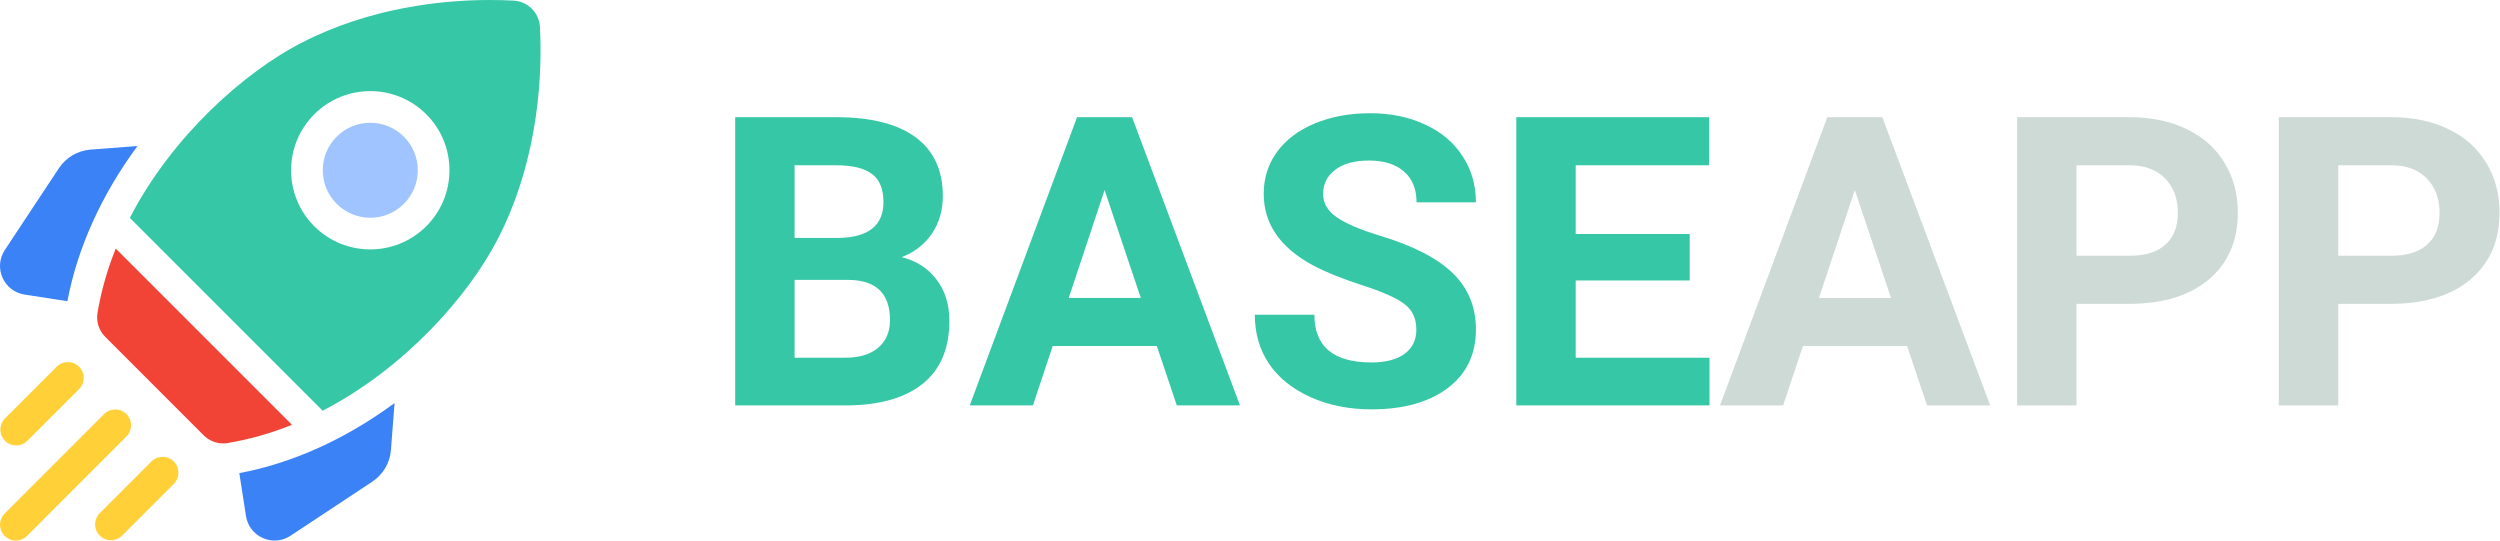 <svg width="148" height="32" viewBox="0 0 148 32" fill="none" xmlns="http://www.w3.org/2000/svg">
<path d="M43.523 24V6.938H49.5C51.57 6.938 53.141 7.336 54.211 8.133C55.281 8.922 55.816 10.082 55.816 11.613C55.816 12.449 55.602 13.188 55.172 13.828C54.742 14.461 54.145 14.926 53.379 15.223C54.254 15.441 54.941 15.883 55.441 16.547C55.949 17.211 56.203 18.023 56.203 18.984C56.203 20.625 55.68 21.867 54.633 22.711C53.586 23.555 52.094 23.984 50.156 24H43.523ZM47.039 16.57V21.176H50.051C50.879 21.176 51.523 20.98 51.984 20.59C52.453 20.191 52.688 19.645 52.688 18.949C52.688 17.387 51.879 16.594 50.262 16.57H47.039ZM47.039 14.086H49.641C51.414 14.055 52.301 13.348 52.301 11.965C52.301 11.191 52.074 10.637 51.621 10.301C51.176 9.957 50.469 9.785 49.5 9.785H47.039V14.086ZM68.484 20.484H62.32L61.148 24H57.41L63.762 6.938H67.019L73.406 24H69.668L68.484 20.484ZM63.27 17.637H67.535L65.391 11.25L63.27 17.637ZM83.848 19.523C83.848 18.859 83.613 18.352 83.144 18C82.676 17.641 81.832 17.266 80.613 16.875C79.394 16.477 78.43 16.086 77.719 15.703C75.781 14.656 74.812 13.246 74.812 11.473C74.812 10.551 75.07 9.73 75.586 9.012C76.109 8.285 76.856 7.719 77.824 7.312C78.801 6.906 79.894 6.703 81.106 6.703C82.324 6.703 83.41 6.926 84.363 7.371C85.316 7.809 86.055 8.43 86.578 9.234C87.109 10.039 87.375 10.953 87.375 11.977H83.859C83.859 11.195 83.613 10.59 83.121 10.16C82.629 9.723 81.938 9.504 81.047 9.504C80.188 9.504 79.519 9.688 79.043 10.055C78.566 10.414 78.328 10.891 78.328 11.484C78.328 12.039 78.606 12.504 79.16 12.879C79.723 13.254 80.547 13.605 81.633 13.934C83.633 14.535 85.09 15.281 86.004 16.172C86.918 17.062 87.375 18.172 87.375 19.5C87.375 20.977 86.816 22.137 85.699 22.98C84.582 23.816 83.078 24.234 81.188 24.234C79.875 24.234 78.68 23.996 77.602 23.52C76.523 23.035 75.699 22.375 75.129 21.539C74.566 20.703 74.285 19.734 74.285 18.633H77.812C77.812 20.516 78.938 21.457 81.188 21.457C82.023 21.457 82.676 21.289 83.144 20.953C83.613 20.609 83.848 20.133 83.848 19.523ZM100.031 16.605H93.281V21.176H101.203V24H89.766V6.938H101.18V9.785H93.281V13.852H100.031V16.605Z" fill="#35C7A6"/>
<path d="M112.898 20.484H106.734L105.562 24H101.824L108.176 6.938H111.434L117.82 24H114.082L112.898 20.484ZM107.684 17.637H111.949L109.805 11.25L107.684 17.637ZM122.93 17.988V24H119.414V6.938H126.07C127.352 6.938 128.477 7.172 129.445 7.641C130.422 8.109 131.172 8.777 131.695 9.645C132.219 10.504 132.48 11.484 132.48 12.586C132.48 14.258 131.906 15.578 130.758 16.547C129.617 17.508 128.035 17.988 126.012 17.988H122.93ZM122.93 15.141H126.07C127 15.141 127.707 14.922 128.191 14.484C128.684 14.047 128.93 13.422 128.93 12.609C128.93 11.773 128.684 11.098 128.191 10.582C127.699 10.066 127.02 9.801 126.152 9.785H122.93V15.141ZM138.422 17.988V24H134.906V6.938H141.562C142.844 6.938 143.969 7.172 144.938 7.641C145.914 8.109 146.664 8.777 147.188 9.645C147.711 10.504 147.973 11.484 147.973 12.586C147.973 14.258 147.398 15.578 146.25 16.547C145.109 17.508 143.527 17.988 141.504 17.988H138.422ZM138.422 15.141H141.562C142.492 15.141 143.199 14.922 143.684 14.484C144.176 14.047 144.422 13.422 144.422 12.609C144.422 11.773 144.176 11.098 143.684 10.582C143.191 10.066 142.512 9.801 141.645 9.785H138.422V15.141Z" fill="#CEDAD5"/>
<g clip-path="url(#clip0)">
<path d="M8.14 8.642L5.368 8.856C4.596 8.916 3.909 9.32 3.482 9.965L0.285 14.801C-0.038 15.29 -0.09 15.903 0.147 16.439C0.385 16.976 0.873 17.349 1.452 17.439L3.991 17.832C4.585 14.681 6.006 11.538 8.14 8.642V8.642Z" fill="#3B82F6"/>
<path d="M14.168 28.009L14.561 30.548C14.65 31.127 15.024 31.615 15.561 31.852C15.784 31.951 16.02 32 16.255 32C16.585 32 16.913 31.904 17.199 31.715L22.035 28.518C22.68 28.091 23.085 27.404 23.144 26.633L23.358 23.86C20.462 25.994 17.319 27.416 14.168 28.009V28.009Z" fill="#3B82F6"/>
<path d="M13.213 26.25C13.301 26.25 13.39 26.243 13.478 26.228C14.798 26.007 16.071 25.635 17.285 25.148L6.852 14.715C6.365 15.929 5.993 17.202 5.772 18.522C5.685 19.042 5.86 19.573 6.233 19.946L12.054 25.767C12.364 26.077 12.782 26.25 13.213 26.25Z" fill="#F14336"/>
<path d="M29.448 14.188C32.002 9.252 32.096 4.036 31.963 1.59C31.917 0.751 31.249 0.083 30.41 0.037C30.012 0.016 29.54 0 29.008 0C26.273 0 21.945 0.414 17.812 2.552C14.529 4.25 10.223 7.99 7.682 12.905C7.712 12.929 7.741 12.954 7.769 12.981L19.019 24.231C19.047 24.259 19.071 24.288 19.095 24.318C24.01 21.777 27.75 17.471 29.448 14.188V14.188ZM18.606 6.765C20.434 4.937 23.407 4.937 25.235 6.765C26.12 7.65 26.608 8.827 26.608 10.079C26.608 11.332 26.12 12.509 25.235 13.394C24.321 14.308 23.121 14.765 21.921 14.765C20.72 14.765 19.52 14.308 18.606 13.394C17.721 12.509 17.233 11.332 17.233 10.079C17.233 8.827 17.721 7.65 18.606 6.765V6.765Z" fill="#35C7A6"/>
<path d="M19.932 12.068C21.028 13.165 22.813 13.165 23.909 12.068C24.441 11.537 24.733 10.831 24.733 10.079C24.733 9.328 24.441 8.622 23.909 8.091C23.361 7.542 22.641 7.268 21.921 7.268C21.2 7.268 20.48 7.542 19.932 8.091C19.401 8.622 19.108 9.328 19.108 10.079C19.108 10.831 19.401 11.537 19.932 12.068Z" fill="#9FC4FF"/>
<path d="M0.957 26.371C1.197 26.371 1.436 26.279 1.619 26.096L4.68 23.035C5.046 22.669 5.046 22.076 4.68 21.71C4.314 21.344 3.721 21.344 3.354 21.71L0.294 24.77C-0.072 25.137 -0.072 25.73 0.294 26.096C0.477 26.279 0.717 26.371 0.957 26.371Z" fill="#FFD037"/>
<path d="M7.485 24.515C7.119 24.149 6.526 24.149 6.16 24.515L0.275 30.399C-0.091 30.765 -0.091 31.359 0.275 31.725C0.458 31.908 0.698 32 0.938 32C1.178 32 1.418 31.908 1.601 31.725L7.485 25.84C7.851 25.474 7.851 24.881 7.485 24.515V24.515Z" fill="#FFD037"/>
<path d="M8.964 27.32L5.904 30.381C5.538 30.747 5.538 31.34 5.904 31.706C6.087 31.89 6.327 31.981 6.567 31.981C6.806 31.981 7.046 31.89 7.229 31.706L10.29 28.646C10.656 28.279 10.656 27.686 10.29 27.32C9.924 26.954 9.331 26.954 8.964 27.32Z" fill="#FFD037"/>
</g>
<defs>
<clipPath id="clip0">
<rect width="32" height="32" fill="white"/>
</clipPath>
</defs>
</svg>
